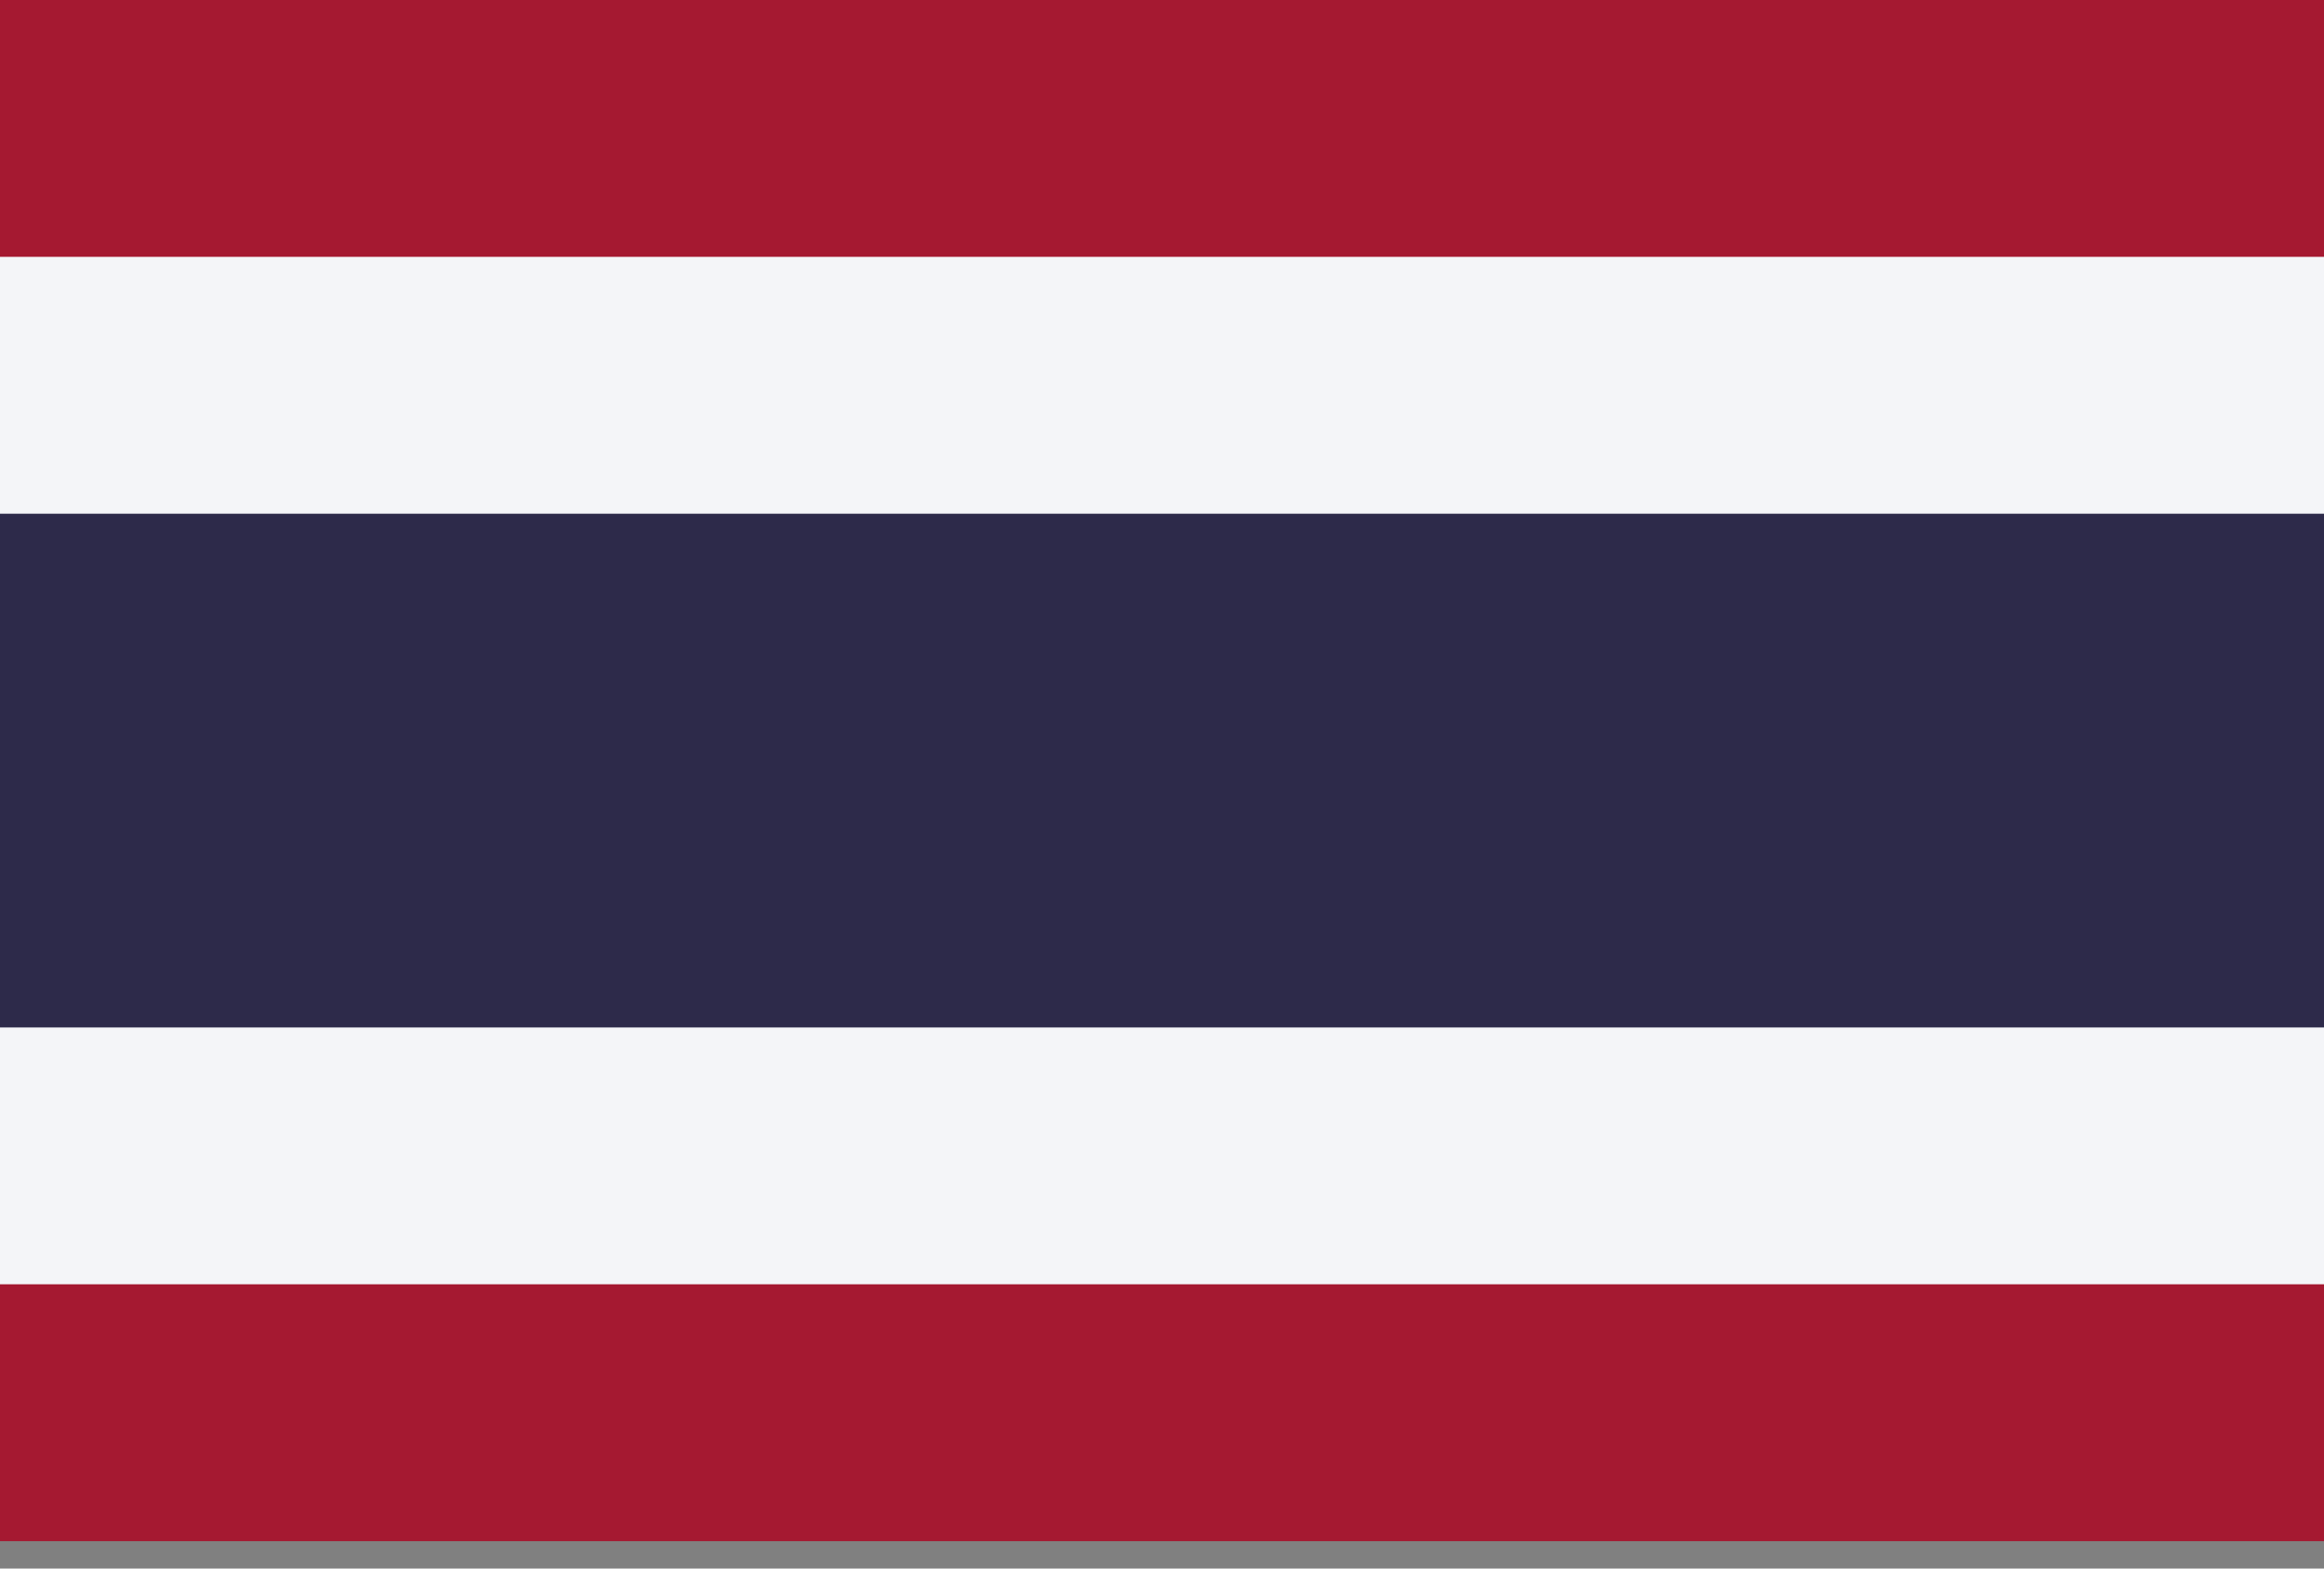 <svg width="40" height="27" viewBox="0 0 40 27" fill="none" xmlns="http://www.w3.org/2000/svg">
<rect x="0" y="0" width="40" height="27" fill="#808080" stroke="none"/>
<path d="M40 0H0V26.529H40V0Z" fill="#A51931"/>
<path d="M40 4.421H0V22.107H40V4.421Z" fill="#F4F5F8"/>
<path d="M40 8.843H0V17.686H40V8.843Z" fill="#2D2A4A"/>
</svg>

